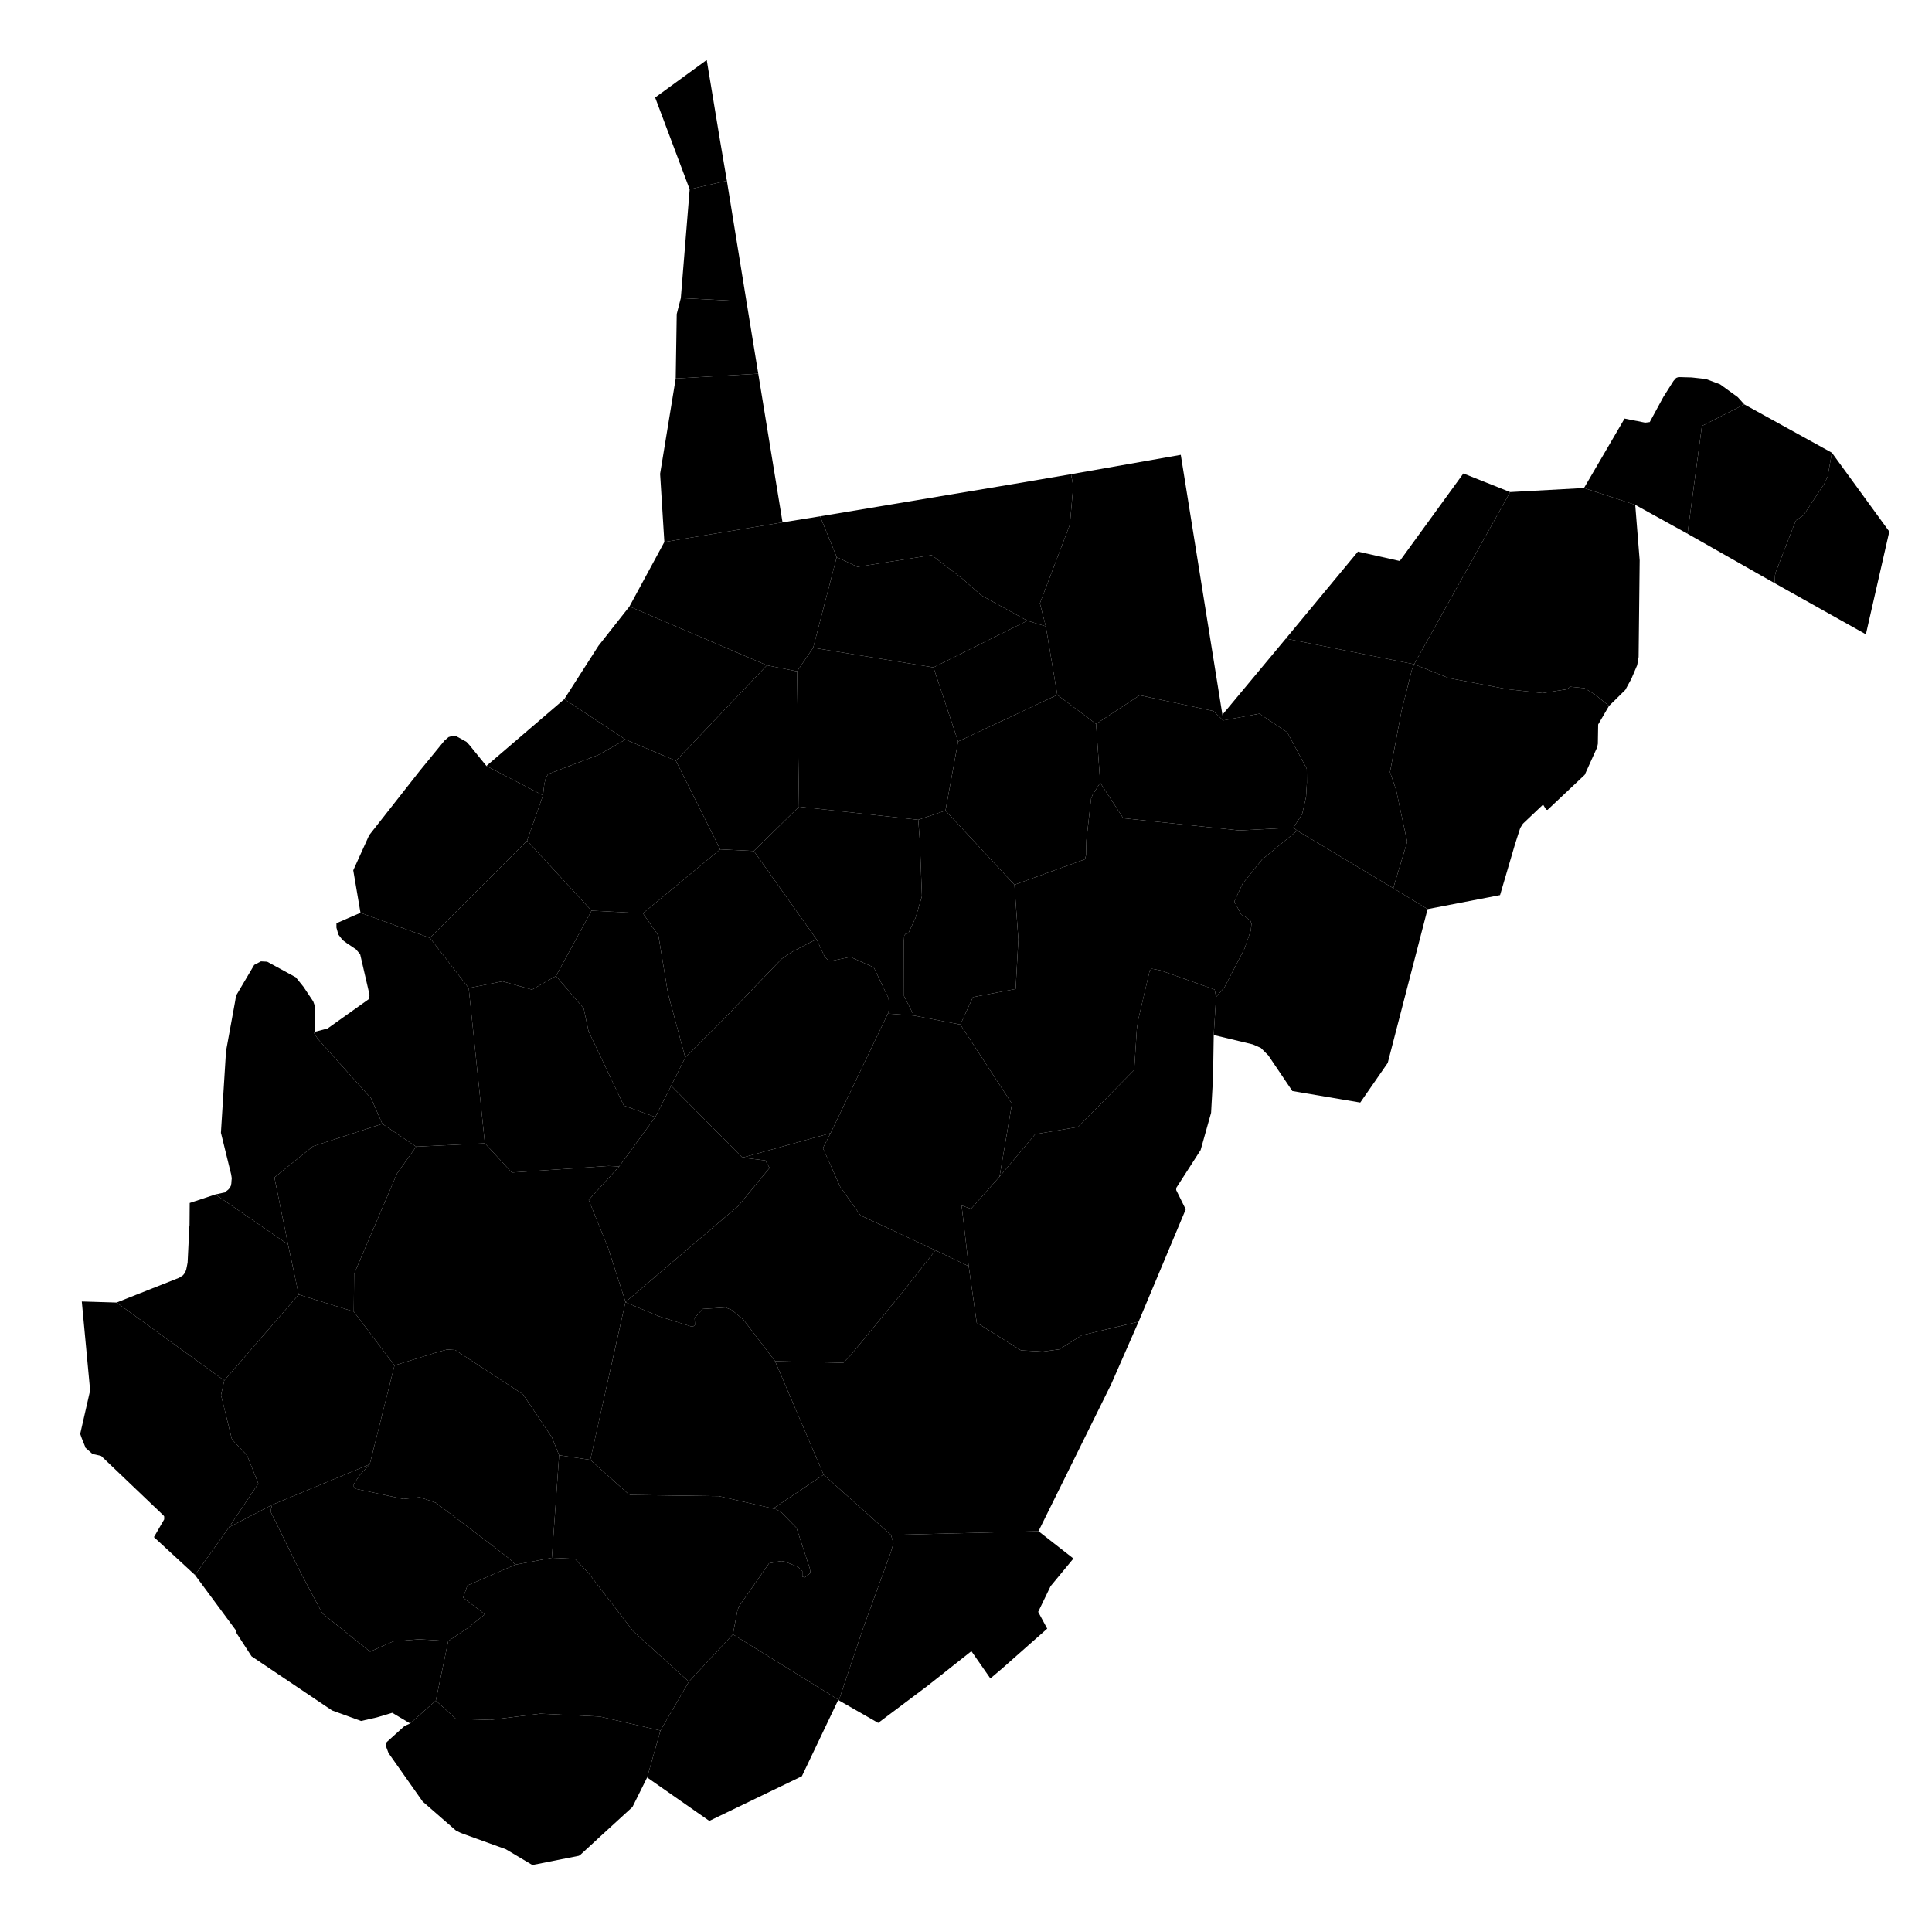 <?xml version="1.0" encoding="UTF-8" standalone="no"?>
<!-- Created with Inkscape (http://www.inkscape.org/) --><svg
   xmlns:dc="http://purl.org/dc/elements/1.1/"
   xmlns:cc="http://creativecommons.org/ns#"
   xmlns:rdf="http://www.w3.org/1999/02/22-rdf-syntax-ns#"
   xmlns:svg="http://www.w3.org/2000/svg"
   xmlns="http://www.w3.org/2000/svg"
   xmlns:sodipodi="http://sodipodi.sourceforge.net/DTD/sodipodi-0.dtd"
   xmlns:inkscape="http://www.inkscape.org/namespaces/inkscape"
   version="1.0"
   width="49.15"
   height="49.05"
   sodipodi:version="0.32"
   inkscape:version="0.48.2 r9819"
   sodipodi:docname="wv.svg"
   inkscape:output_extension="org.inkscape.output.svg.inkscape"
   id="svg3048">
  <defs
     id="defs3052" />
  <sodipodi:namedview
     pagecolor="#ffffff"
     bordercolor="#666666"
     borderopacity="1"
     objecttolerance="10"
     gridtolerance="10"
     guidetolerance="10"
     inkscape:pageopacity="0"
     inkscape:pageshadow="2"
     inkscape:window-width="1366"
     inkscape:window-height="716"
     fit-margin-top="0"
     fit-margin-left="0"
     fit-margin-right="0"
     fit-margin-bottom="0"
     inkscape:zoom="4.5491794"
     inkscape:cx="-31.682406"
     inkscape:cy="12.863723"
     inkscape:window-x="-8"
     inkscape:window-y="-8"
     inkscape:window-maximized="1"
     inkscape:current-layer="svg3048"
     id="namedview3054"
     showgrid="false" />
  <path
     
     d="m 44.375,10.288 2.228,1.23 -0.108,0.609 -0.085,0.18 -0.528,0.802 -0.188,0.126 -0.06,0.137 -0.46,1.188 -0.018,0.077 -0.009,0.2 -2.217,-1.258 0.36,-2.692 0.023,-0.058 1.062,-0.541"
     title="Berkeley"
     inkscape:connector-curvature="0" />
  <path
     
     d="m 46.603,11.518 1.461,2.006 -0.596,2.614 -2.321,-1.301 0.009,-0.2 0.018,-0.077 0.46,-1.188 0.06,-0.137 0.188,-0.126 0.528,-0.802 0.085,-0.18 0.108,-0.609"
     title="Jefferson"
     inkscape:connector-curvature="0" />
  <path
     
     d="m 5.48,30.389 1.848,1.272 0.271,1.275 -1.894,2.186 -2.74,-1.983 1.592,-0.63 0.099,-0.064 0.053,-0.068 0.028,-0.076 0.018,-0.086 0.018,-0.094 0.045,-0.924 0.004,-0.027 0.004,-0.564 0.654,-0.217"
     title="Cabell"
     inkscape:connector-curvature="0" />
  <path
     
     d="m 2.965,33.139 2.74,1.983 -0.082,0.37 0.272,1.108 0.045,0.062 0.346,0.366 0.285,0.717 -0.743,1.109 -0.867,1.217 -1.045,-0.964 0.261,-0.451 0,-0.072 -0.004,-0.01 -0.014,-0.018 -1.586,-1.514 -0.027,-0.008 -0.193,-0.042 -0.181,-0.161 0,-0.01 -0.091,-0.226 -0.04,-0.113 0,-0.004 0.252,-1.103 -0.212,-2.263 0.884,0.027"
     title="Wayne"
     inkscape:connector-curvature="0" />
  <path
     
     d="m 5.828,38.854 1.095,-0.568 -0.042,0.167 0.744,1.511 0.573,1.081 1.217,0.977 0.247,-0.112 0.343,-0.15 0.658,-0.053 0.74,0.045 -0.316,1.514 -0.653,0.582 -0.455,-0.271 -0.393,0.117 -0.4,0.091 -0.732,-0.266 -0.003,0 -2.052,-1.38 -0.377,-0.581 -0.019,-0.063 0.004,-0.009 -1.046,-1.415 0.867,-1.217"
     title="Mingo"
     inkscape:connector-curvature="0" />
  <path
     
     d="m 9.406,37.254 -0.257,0.28 -0.149,0.225 0,0.067 0.036,0.05 1.226,0.261 0.419,-0.045 0.406,0.14 1.429,1.081 0.469,0.366 0.126,0.13 -1.22,0.528 -0.109,0.31 0.553,0.425 -0.427,0.342 -0.505,0.338 -0.74,-0.045 -0.658,0.053 -0.343,0.15 -0.247,0.112 -1.217,-0.977 -0.573,-1.081 -0.744,-1.511 0.042,-0.167 2.483,-1.032"
     title="Logan"
     inkscape:connector-curvature="0" />
  <path
     
     d="m 13.111,39.809 0.928,-0.175 0.589,0.027 0.358,0.378 1.122,1.461 1.417,1.285 -0.723,1.243 -1.546,-0.356 -1.51,-0.073 -1.275,0.159 -0.875,-0.027 -0.509,-0.465 0.316,-1.514 0.505,-0.338 0.427,-0.342 -0.553,-0.425 0.109,-0.31 1.22,-0.528"
     title="Wyoming"
     inkscape:connector-curvature="0" />
  <path
     
     d="m 11.087,43.266 0.509,0.465 0.875,0.027 1.275,-0.159 1.51,0.073 1.546,0.356 -0.339,1.194 -0.374,0.752 -0.883,0.808 -0.008,0.009 -0.442,0.406 -0.032,0.018 -1.181,0.234 -0.675,-0.401 -1.146,-0.414 -0.117,-0.06 -0.004,0 -0.848,-0.739 -0.87,-1.235 -0.072,-0.193 0.027,-0.086 0.455,-0.41 0.141,-0.063 0.653,-0.582"
     title="McDowell"
     inkscape:connector-curvature="0" />
  <path
     
     d="m 18.645,41.581 2.683,1.662 -0.929,1.948 -2.354,1.136 -1.582,-1.105 0.339,-1.194 0.723,-1.243 1.12,-1.204"
     title="Mercer"
     inkscape:connector-curvature="0" />
  <path
     
     d="m 22.666,39.052 3.753,-0.095 0.889,0.695 -0.581,0.703 -0.316,0.654 0.23,0.427 -1.153,1.019 -0.293,0.248 -0.483,-0.694 -1.014,0.802 -0.104,0.082 -1.253,0.941 -1.001,-0.573 0.609,-1.811 0.712,-1.956 0.068,-0.23 -0.063,-0.212"
     title="Monroe"
     inkscape:connector-curvature="0" />
  <path
     
     d="m 20.953,37.519 1.713,1.533 0.063,0.212 -0.068,0.23 -0.712,1.956 -0.609,1.811 -0.012,-0.018 -2.683,-1.662 0.112,-0.591 0.04,-0.117 0.768,-1.1 0.306,-0.058 0.104,0.018 0.334,0.135 0.102,0.103 0,0.145 0.064,0.014 0.131,-0.1 0.009,-0.04 -0.014,-0.086 -0.338,-1.032 -0.388,-0.397 -0.126,-0.077 -0.081,-0.017 1.285,-0.862"
     title="Summers"
     inkscape:connector-curvature="0" />
  <path
     
     d="m 14.224,37.024 0.793,0.117 0.951,0.852 0.064,0.041 2.257,0.031 1.379,0.316 0.081,0.017 0.126,0.077 0.388,0.397 0.338,1.032 0.014,0.086 -0.009,0.04 -0.131,0.1 -0.064,-0.014 0,-0.145 -0.102,-0.103 -0.334,-0.135 -0.104,-0.018 -0.306,0.058 -0.768,1.1 -0.04,0.117 -0.112,0.591 -1.12,1.204 -1.417,-1.285 -1.122,-1.461 -0.358,-0.378 -0.589,-0.027 0.185,-2.61"
     title="Raleigh"
     inkscape:connector-curvature="0" />
  <path
     
     d="m 14.224,37.024 -0.185,2.61 -0.928,0.175 -0.126,-0.13 -0.469,-0.366 -1.429,-1.081 -0.406,-0.14 -0.419,0.045 -1.226,-0.261 -0.036,-0.05 0,-0.067 0.149,-0.225 0.257,-0.28 0.63,-2.515 1.078,-0.334 0.261,-0.071 0.207,0.013 1.722,1.126 0.739,1.1 0.181,0.451"
     title="Boone"
     inkscape:connector-curvature="0" />
  <path
     
     d="m 7.599,32.936 1.401,0.433 1.036,1.37 -0.63,2.515 -2.483,1.032 -1.095,0.568 0.743,-1.109 -0.285,-0.717 -0.346,-0.366 -0.045,-0.062 -0.272,-1.108 0.082,-0.37 1.894,-2.186"
     title="Lincoln"
     inkscape:connector-curvature="0" />
  <path
     
     d="m 10.587,29.173 -0.487,0.685 -1.091,2.551 -0.009,0.96 -1.401,-0.433 -0.271,-1.275 -0.347,-1.704 0.982,-0.793 1.763,-0.572 0.861,0.581"
     title="Putnam"
     inkscape:connector-curvature="0" />
  <path
     
     d="m 8.004,26.253 -0.014,0.031 0.099,0.153 1.353,1.509 0.284,0.646 -1.763,0.572 -0.982,0.793 0.347,1.704 -1.848,-1.272 0.189,-0.041 0.059,-0.012 0.022,-0.024 0.056,-0.045 0.025,-0.027 0.041,-0.067 0.013,-0.063 0.005,-0.076 0.005,-0.045 0,-0.018 -0.014,-0.09 -0.258,-1.051 -0.003,-0.004 0.13,-2.083 0.226,-1.235 0.031,-0.18 0.46,-0.779 0.171,-0.09 0.153,0.008 0.005,0 0.73,0.398 0.195,0.242 0.247,0.37 0.036,0.1 0,0.676"
     title="Mason"
     inkscape:connector-curvature="0" />
  <path
     
     d="m 10.938,23.863 0.986,1.276 0.411,3.949 -1.748,0.085 -0.861,-0.581 -0.284,-0.646 -1.353,-1.509 -0.099,-0.153 0.014,-0.031 0.329,-0.086 1.045,-0.744 0.024,-0.108 -0.24,-1.038 -0.108,-0.126 -0.226,-0.151 -0.112,-0.082 -0.108,-0.141 -0.049,-0.176 0,-0.112 0.612,-0.266 1.767,0.64"
     title="Jackson"
     inkscape:connector-curvature="0" />
  <path
     
     d="m 10.587,29.173 1.748,-0.085 0.686,0.743 2.46,-0.167 0.27,0.013 -0.774,0.852 0.486,1.199 0.451,1.397 -0.004,0.005 -0.893,4.011 -0.793,-0.117 -0.181,-0.451 -0.739,-1.1 -1.722,-1.126 -0.207,-0.013 -0.261,0.071 -1.078,0.334 -1.036,-1.37 0.009,-0.96 1.091,-2.551 0.487,-0.685"
     title="Kanawha"
     inkscape:connector-curvature="0" />
  <path
     
     d="m 19.718,34.631 1.235,2.888 -1.285,0.862 -1.379,-0.316 -2.257,-0.031 -0.064,-0.041 -0.951,-0.852 0.893,-4.011 0.847,0.356 0.812,0.257 0.072,0 0.04,-0.036 -0.011,-0.176 0.209,-0.23 0.576,-0.036 0.16,0.063 0.296,0.244 0.807,1.059"
     title="Fayette"
     inkscape:connector-curvature="0" />
  <path
     
     d="m 16.671,28.42 0.403,-0.797 1.815,1.829 0.581,0.072 0.108,0.19 -0.797,0.968 -2.867,2.443 -0.451,-1.397 -0.486,-1.199 0.774,-0.852 0.92,-1.257"
     title="Clay"
     inkscape:connector-curvature="0" />
  <path
     
     d="m 11.924,25.139 0.858,-0.172 0.752,0.211 0.61,-0.347 0.706,0.826 0.122,0.577 0.897,1.893 0.802,0.293 -0.92,1.257 -0.27,-0.013 -2.46,0.167 -0.686,-0.743 -0.411,-3.949"
     title="Roane"
     inkscape:connector-curvature="0" />
  <path
     
     d="m 16.356,23.237 0.343,0.491 0.053,0.085 0.243,1.47 0.438,1.622 -0.359,0.718 -0.403,0.797 -0.802,-0.293 -0.897,-1.893 -0.122,-0.577 -0.706,-0.826 0.905,-1.662 1.307,0.068"
     title="Calhoun"
     inkscape:connector-curvature="0" />
  <path
     
     d="m 13.409,21.389 1.64,1.78 -0.905,1.662 -0.61,0.347 -0.752,-0.211 -0.858,0.172 -0.986,-1.276 2.471,-2.474"
     title="Wirt"
     inkscape:connector-curvature="0" />
  <path
     
     d="m 12.374,19.487 1.44,0.748 -0.405,1.154 -2.471,2.474 -1.767,-0.64 -0.184,-1.081 0.405,-0.893 1.289,-1.641 0.627,-0.766 0.103,-0.089 0.09,-0.028 0.113,0.009 0.253,0.14 0.072,0.077 0.435,0.536"
     title="Wood"
     inkscape:connector-curvature="0" />
  <path
     
     d="m 15.914,18.816 -0.694,0.391 -1.275,0.487 -0.059,0.091 -0.04,0.171 -0.032,0.279 -1.44,-0.748 1.981,-1.699 1.559,1.028"
     title="Pleasants"
     inkscape:connector-curvature="0" />
  <path
     
     d="m 15.914,18.816 1.281,0.54 1.126,2.253 -1.965,1.628 -1.307,-0.068 -1.64,-1.78 0.405,-1.154 0.032,-0.279 0.04,-0.171 0.059,-0.091 1.275,-0.487 0.694,-0.391"
     title="Ritchie"
     inkscape:connector-curvature="0" />
  <path
     
     d="m 18.321,21.609 0.856,0.042 1.605,2.262 -0.033,-0.004 -0.102,0.049 -0.487,0.253 -0.269,0.179 -1.498,1.556 -0.96,0.959 -0.438,-1.622 -0.243,-1.47 -0.053,-0.085 -0.343,-0.491 1.965,-1.628"
     title="Gilmer"
     inkscape:connector-curvature="0" />
  <path
     
     d="m 20.782,23.913 0.194,0.419 0.117,0.127 0.54,-0.113 0.596,0.266 0.374,0.783 0.026,0.244 -0.041,0.149 -1.458,3.042 -2.241,0.622 -1.815,-1.829 0.359,-0.718 0.96,-0.959 1.498,-1.556 0.269,-0.179 0.487,-0.253 0.102,-0.049 0.033,0.004"
     title="Braxton"
     inkscape:connector-curvature="0" />
  <path
     
     d="m 21.13,28.83 -0.195,0.379 0.441,0.987 0.515,0.726 1.906,0.887 -0.811,1.037 -1.344,1.631 -0.189,0.195 -1.735,-0.041 -0.807,-1.059 -0.296,-0.244 -0.16,-0.063 -0.576,0.036 -0.209,0.23 0.011,0.176 -0.04,0.036 -0.072,0 -0.812,-0.257 -0.847,-0.356 0.004,-0.005 2.867,-2.443 0.797,-0.968 -0.108,-0.19 -0.581,-0.072 2.241,-0.622"
     title="Nicholas"
     inkscape:connector-curvature="0" />
  <path
     
     d="m 24.644,32.215 0.204,1.438 1.127,0.703 0.553,0.031 0.419,-0.057 0.573,-0.357 1.446,-0.347 -0.698,1.591 -1.849,3.74 -3.753,0.095 -1.713,-1.533 -1.235,-2.888 1.735,0.041 0.189,-0.195 1.344,-1.631 0.811,-1.037 0.847,0.406"
     title="Greenbrier"
     inkscape:connector-curvature="0" />
  <path
     
     d="m 22.588,25.788 0.663,0.05 1.18,0.229 1.313,2.015 -0.316,1.856 -0.725,0.817 -0.24,-0.085 0.181,1.545 -0.847,-0.406 -1.906,-0.887 -0.515,-0.726 -0.441,-0.987 0.195,-0.379 1.458,-3.042"
     title="Webster"
     inkscape:connector-curvature="0" />
  <path
     
     d="m 23.36,20.857 0.693,-0.234 1.754,1.887 0.1,1.39 -0.069,1.261 -1.086,0.208 -0.321,0.698 -1.18,-0.229 -0.253,-0.496 -0.003,-1.406 0.009,-0.135 0.035,-0.042 0.068,-0.012 0.185,-0.398 0.162,-0.547 -0.053,-1.394 -0.041,-0.551"
     title="Upshur"
     inkscape:connector-curvature="0" />
  <path
     
     d="m 20.327,20.524 3.033,0.333 0.041,0.551 0.053,1.394 -0.162,0.547 -0.185,0.398 -0.068,0.012 -0.035,0.042 -0.009,0.135 0.003,1.406 0.253,0.496 -0.663,-0.05 0.041,-0.149 -0.026,-0.244 -0.374,-0.783 -0.596,-0.266 -0.54,0.113 -0.117,-0.127 -0.194,-0.419 -1.605,-2.262 1.15,-1.127"
     title="Lewis"
     inkscape:connector-curvature="0" />
  <path
     
     d="m 19.51,16.927 0.767,0.153 0.05,3.444 -1.15,1.127 -0.856,-0.042 -1.126,-2.253 2.315,-2.429"
     title="Doddridge"
     inkscape:connector-curvature="0" />
  <path
     
     d="m 16.013,15.43 3.497,1.497 -2.315,2.429 -1.281,-0.54 -1.559,-1.028 0.869,-1.357 0.789,-1.001"
     title="Tyler"
     inkscape:connector-curvature="0" />
  <path
     
     d="m 20.687,16.48 3.06,0.5 0.627,1.885 -0.321,1.758 -0.693,0.234 -3.033,-0.333 -0.05,-3.444 0.41,-0.6"
     title="Harrison"
     inkscape:connector-curvature="0" />
  <path
     
     d="m 17.979,1.526 0.342,2.069 0.171,1.005 -0.947,0.217 -0.878,-2.336 1.312,-0.955"
     title="Hancock"
     inkscape:connector-curvature="0" />
  <path
     
     d="m 18.492,4.6 0.498,3.07 -1.67,-0.086 0.225,-2.767 0.947,-0.217"
     title="Brooke"
     inkscape:connector-curvature="0" />
  <path
     
     d="m 17.32,7.584 1.67,0.086 0.3,1.838 -2.1,0.122 0.026,-1.641 0.104,-0.405"
     title="Ohio"
     inkscape:connector-curvature="0" />
  <path
     
     d="m 19.29,9.508 0.618,3.782 -3.007,0.5 -0.108,-1.735 0.397,-2.425 2.1,-0.122"
     title="Marshall"
     inkscape:connector-curvature="0" />
  <path
     
     d="m 20.863,13.136 0.423,1.037 -0.599,2.307 -0.41,0.6 -0.767,-0.153 -3.497,-1.497 0.888,-1.64 3.007,-0.5 0.955,-0.154"
     title="Wetzel"
     inkscape:connector-curvature="0" />
  <path
     
     d="m 21.286,14.173 0.528,0.249 1.889,-0.299 0.77,0.591 0.491,0.433 1.172,0.645 -2.389,1.188 -3.06,-0.5 0.599,-2.307"
     title="Marion"
     inkscape:connector-curvature="0" />
  <path
     
     d="m 27.884,18.418 0.105,1.497 -0.195,0.311 -0.036,0.09 -0.121,1.068 -0.009,0.375 -0.027,0.103 -1.794,0.648 -1.754,-1.887 0.321,-1.758 2.524,-1.186 0.986,0.739"
     title="Barbour"
     inkscape:connector-curvature="0" />
  <path
     
     d="m 26.136,15.792 0.469,0.143 0.293,1.744 -2.524,1.186 -0.627,-1.885 2.389,-1.188"
     title="Taylor"
     inkscape:connector-curvature="0" />
  <path
     
     d="m 27.248,12.064 0.055,0.306 -0.085,0.977 -0.763,2.002 0.15,0.586 -0.469,-0.143 -1.172,-0.645 -0.491,-0.433 -0.77,-0.591 -1.889,0.299 -0.528,-0.249 -0.423,-1.037 4.908,-0.82 1.477,-0.252"
     title="Monongalia"
     inkscape:connector-curvature="0" />
  <path
     
     d="m 30.937,25.365 -0.06,0.968 -0.017,1.068 -0.05,0.911 -0.266,0.947 -0.617,0.959 -0.005,0.045 0,0.014 0.243,0.491 -1.199,2.858 -1.446,0.347 -0.573,0.357 -0.419,0.057 -0.553,-0.031 -1.127,-0.703 -0.204,-1.438 -0.181,-1.545 0.24,0.085 0.725,-0.817 0.906,-1.081 1.091,-0.185 1.429,-1.451 0.067,-1.038 0.032,-0.224 0.297,-1.271 0.054,-0.041 0.217,0.041 1.38,0.488 0.036,0.189"
     title="Pocahontas"
     inkscape:connector-curvature="0" />
  <path
     
     d="m 30.039,11.572 1.059,6.612 0.019,0.145 -0.248,-0.239 -1.875,-0.401 -1.11,0.729 -0.986,-0.739 -0.293,-1.744 -0.15,-0.586 0.763,-2.002 0.085,-0.977 -0.055,-0.306 2.791,-0.492"
     title="Preston"
     inkscape:connector-curvature="0" />
  <path
     
     d="m 32.906,21.055 0.094,0.078 -0.892,0.734 -0.495,0.613 -0.208,0.446 0,0.018 0.175,0.329 0.081,0.036 0.15,0.117 0.027,0.073 -0.018,0.176 -0.159,0.459 -0.509,0.982 -0.215,0.249 -0.036,-0.189 -1.38,-0.488 -0.217,-0.041 -0.054,0.041 -0.297,1.271 -0.032,0.224 -0.067,1.038 -1.429,1.451 -1.091,0.185 -0.906,1.081 0.316,-1.856 -1.313,-2.015 0.321,-0.698 1.086,-0.208 0.069,-1.261 -0.1,-1.39 1.794,-0.648 0.027,-0.103 0.009,-0.375 0.121,-1.068 0.036,-0.09 0.195,-0.311 0.586,0.902 2.955,0.311 1.376,-0.073"
     title="Randolph"
     inkscape:connector-curvature="0" />
  <path
     
     d="m 33,21.133 2.444,1.464 0.874,0.532 -1.014,3.913 -0.699,1.009 -1.727,-0.293 -0.612,-0.907 -0.189,-0.189 -0.203,-0.09 -0.997,-0.239 0.06,-0.968 0.215,-0.249 0.509,-0.982 0.159,-0.459 0.018,-0.176 -0.027,-0.073 -0.15,-0.117 -0.081,-0.036 -0.175,-0.329 0,-0.018 0.208,-0.446 0.495,-0.613 0.892,-0.734"
     title="Pendleton"
     inkscape:connector-curvature="0" />
  <path
     
     d="m 27.884,18.418 1.11,-0.729 1.875,0.401 0.248,0.239 0.923,-0.171 0.708,0.473 0.496,0.928 0.004,0.348 -0.022,0.368 -0.1,0.438 -0.22,0.342 -1.376,0.073 -2.955,-0.311 -0.586,-0.902 -0.105,-1.497"
     title="Tucker"
     inkscape:connector-curvature="0" />
  <path
     
     d="m 32.712,16.247 3.263,0.653 -0.055,0.135 -0.265,1.051 -0.294,1.558 0.155,0.447 0.283,1.326 -0.355,1.18 -2.444,-1.464 -0.094,-0.078 0.22,-0.342 0.1,-0.438 0.022,-0.368 -0.004,-0.348 -0.496,-0.928 -0.708,-0.473 -0.923,0.171 -0.019,-0.145 1.614,-1.937"
     title="Grant"
     inkscape:connector-curvature="0" />
  <path
     
     d="m 35.975,16.9 0.883,0.352 1.492,0.283 0.893,0.099 0.622,-0.099 0.083,-0.063 0.363,0.036 0.266,0.163 0.356,0.288 -0.276,0.473 -0.008,0.492 -0.018,0.09 -0.316,0.699 -0.946,0.892 -0.032,-0.005 -0.041,-0.063 -0.04,-0.067 -0.514,0.487 -0.044,0.071 -0.023,0.036 -0.131,0.406 -0.383,1.303 -1.843,0.356 -0.874,-0.532 0.355,-1.18 -0.283,-1.326 -0.155,-0.447 0.294,-1.558 0.265,-1.051 0.055,-0.135"
     title="Hardy"
     inkscape:connector-curvature="0" />
  <path
     
     d="m 38.418,12.519 -2.443,4.381 -3.263,-0.653 1.834,-2.213 1.064,0.239 1.618,-2.227 1.19,0.473"
     title="Mineral"
     inkscape:connector-curvature="0" />
  <path
     
     d="m 38.418,12.519 1.879,-0.103 1.303,0.428 0.113,1.411 -0.027,2.46 -0.036,0.208 -0.15,0.351 -0.152,0.278 -0.303,0.299 -0.112,0.108 -0.356,-0.288 -0.266,-0.163 -0.363,-0.036 -0.083,0.063 -0.622,0.099 -0.893,-0.099 -1.492,-0.283 -0.883,-0.352 2.443,-4.381"
     title="Hampshire"
     inkscape:connector-curvature="0" />
  <path
     
     d="m 41.329,10.649 0.523,0.104 0.117,-0.014 0.348,-0.641 0.256,-0.405 0.068,-0.077 0.059,-0.022 0.334,0.009 0.364,0.04 0.361,0.135 0.45,0.326 0.166,0.184 -1.062,0.541 -0.023,0.058 -0.36,2.692 -1.33,-0.735 -1.303,-0.428 1.032,-1.767"
     title="Morgan"
     inkscape:connector-curvature="0" />
</svg>
